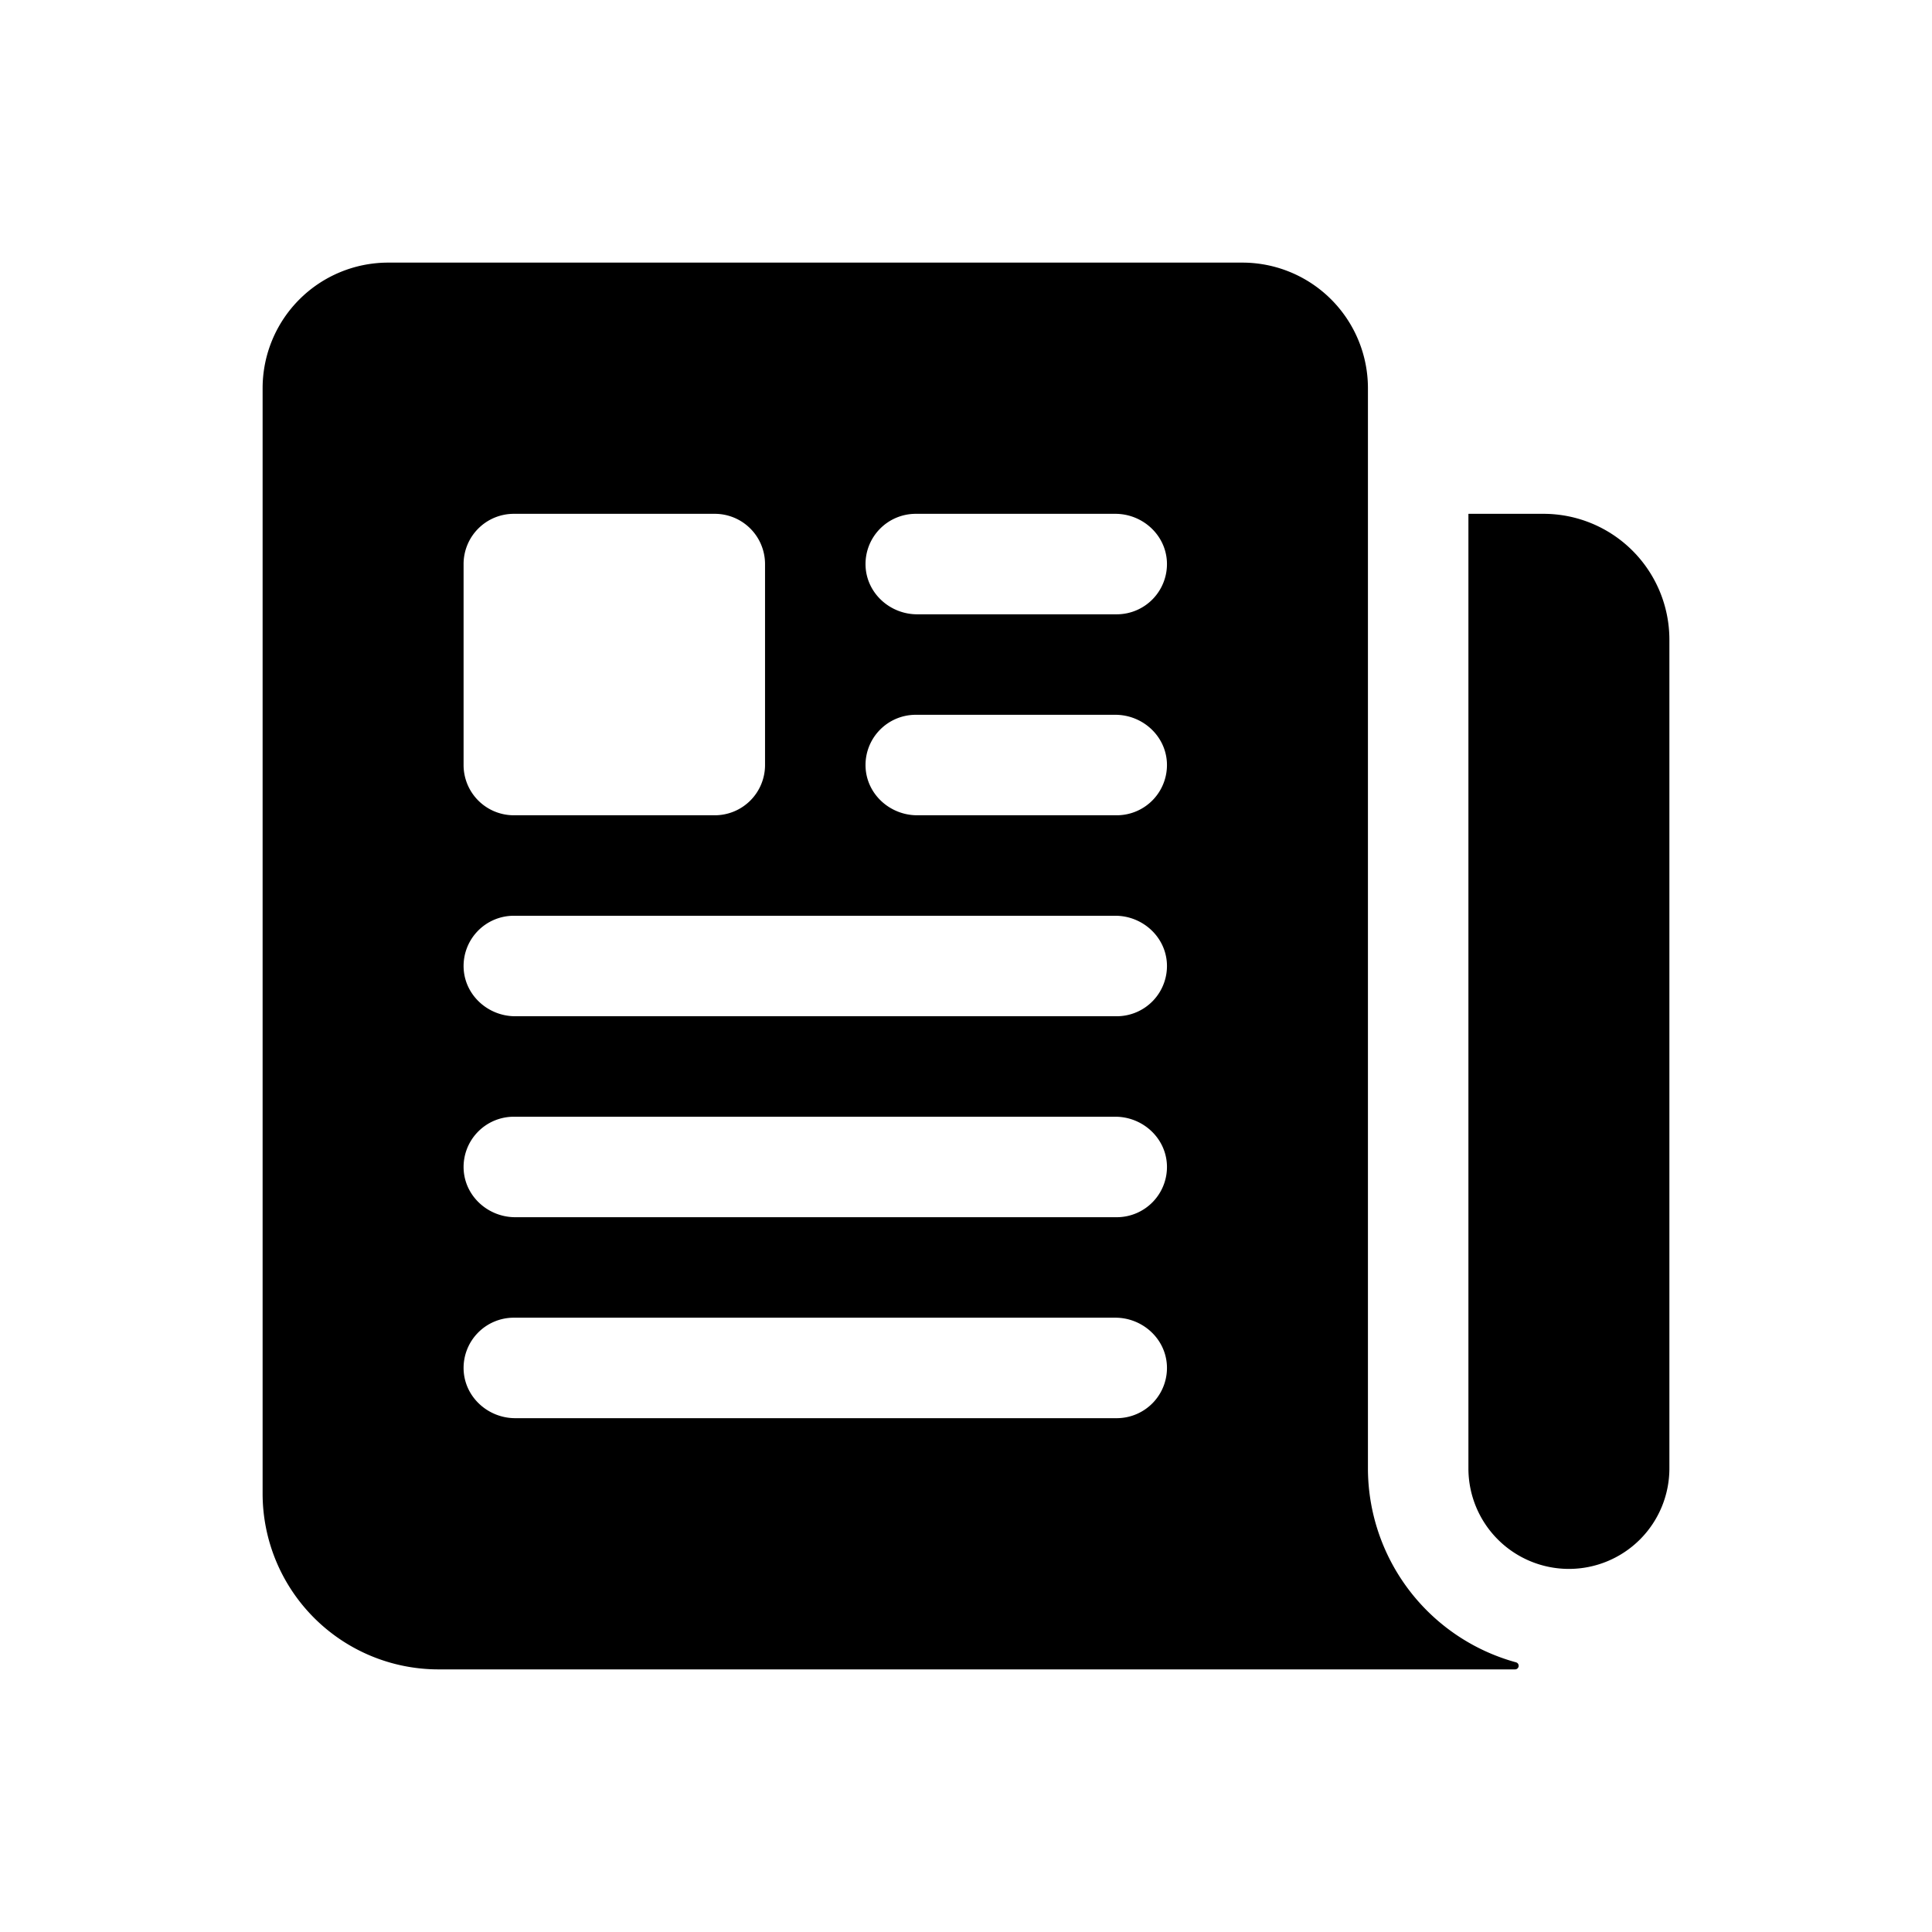 <svg viewBox="0 0 512 512" xmlns="http://www.w3.org/2000/svg"><path fill="currentColor" d="M409.043 136.168h-19.822a.075.075 0 00-.075.075v252.903a26.63 26.63 0 0026.63 26.63 26.63 26.63 0 0026.629-26.63V169.53a33.361 33.361 0 00-33.362-33.362"/><path fill="currentColor" d="M362.517 389.146V102.882a33.287 33.287 0 00-33.287-33.287H102.882a33.287 33.287 0 00-33.287 33.287v292.922a46.601 46.601 0 0046.601 46.6h285.308a.949.949 0 00.957-.956.949.949 0 00-.707-.916 53.35 53.35 0 01-39.237-51.386M122.854 149.483a13.315 13.315 0 0113.314-13.315h53.259a13.315 13.315 0 0113.315 13.315v53.258a13.315 13.315 0 01-13.315 13.315h-53.259a13.315 13.315 0 01-13.314-13.315zm173.09 226.349H136.543c-7.165 0-13.315-5.51-13.673-12.674a13.315 13.315 0 0113.298-13.956H295.57c7.165 0 13.315 5.51 13.673 12.674a13.315 13.315 0 01-13.298 13.956m0-53.259H136.543c-7.165 0-13.315-5.509-13.673-12.674a13.315 13.315 0 0113.298-13.955H295.57c7.165 0 13.315 5.509 13.673 12.674a13.315 13.315 0 01-13.298 13.955m0-53.258H136.543c-7.165 0-13.315-5.51-13.673-12.674a13.315 13.315 0 0113.298-13.956H295.57c7.165 0 13.315 5.51 13.673 12.674a13.315 13.315 0 01-13.298 13.956m0-53.259H243.06c-7.165 0-13.315-5.509-13.673-12.674a13.315 13.315 0 0113.298-13.955h52.884c7.165 0 13.315 5.509 13.673 12.674a13.315 13.315 0 01-13.298 13.955m0-53.258H243.06c-7.165 0-13.315-5.51-13.673-12.674a13.315 13.315 0 0113.298-13.956h52.884c7.165 0 13.315 5.51 13.673 12.674a13.315 13.315 0 01-13.298 13.956"/></svg>
